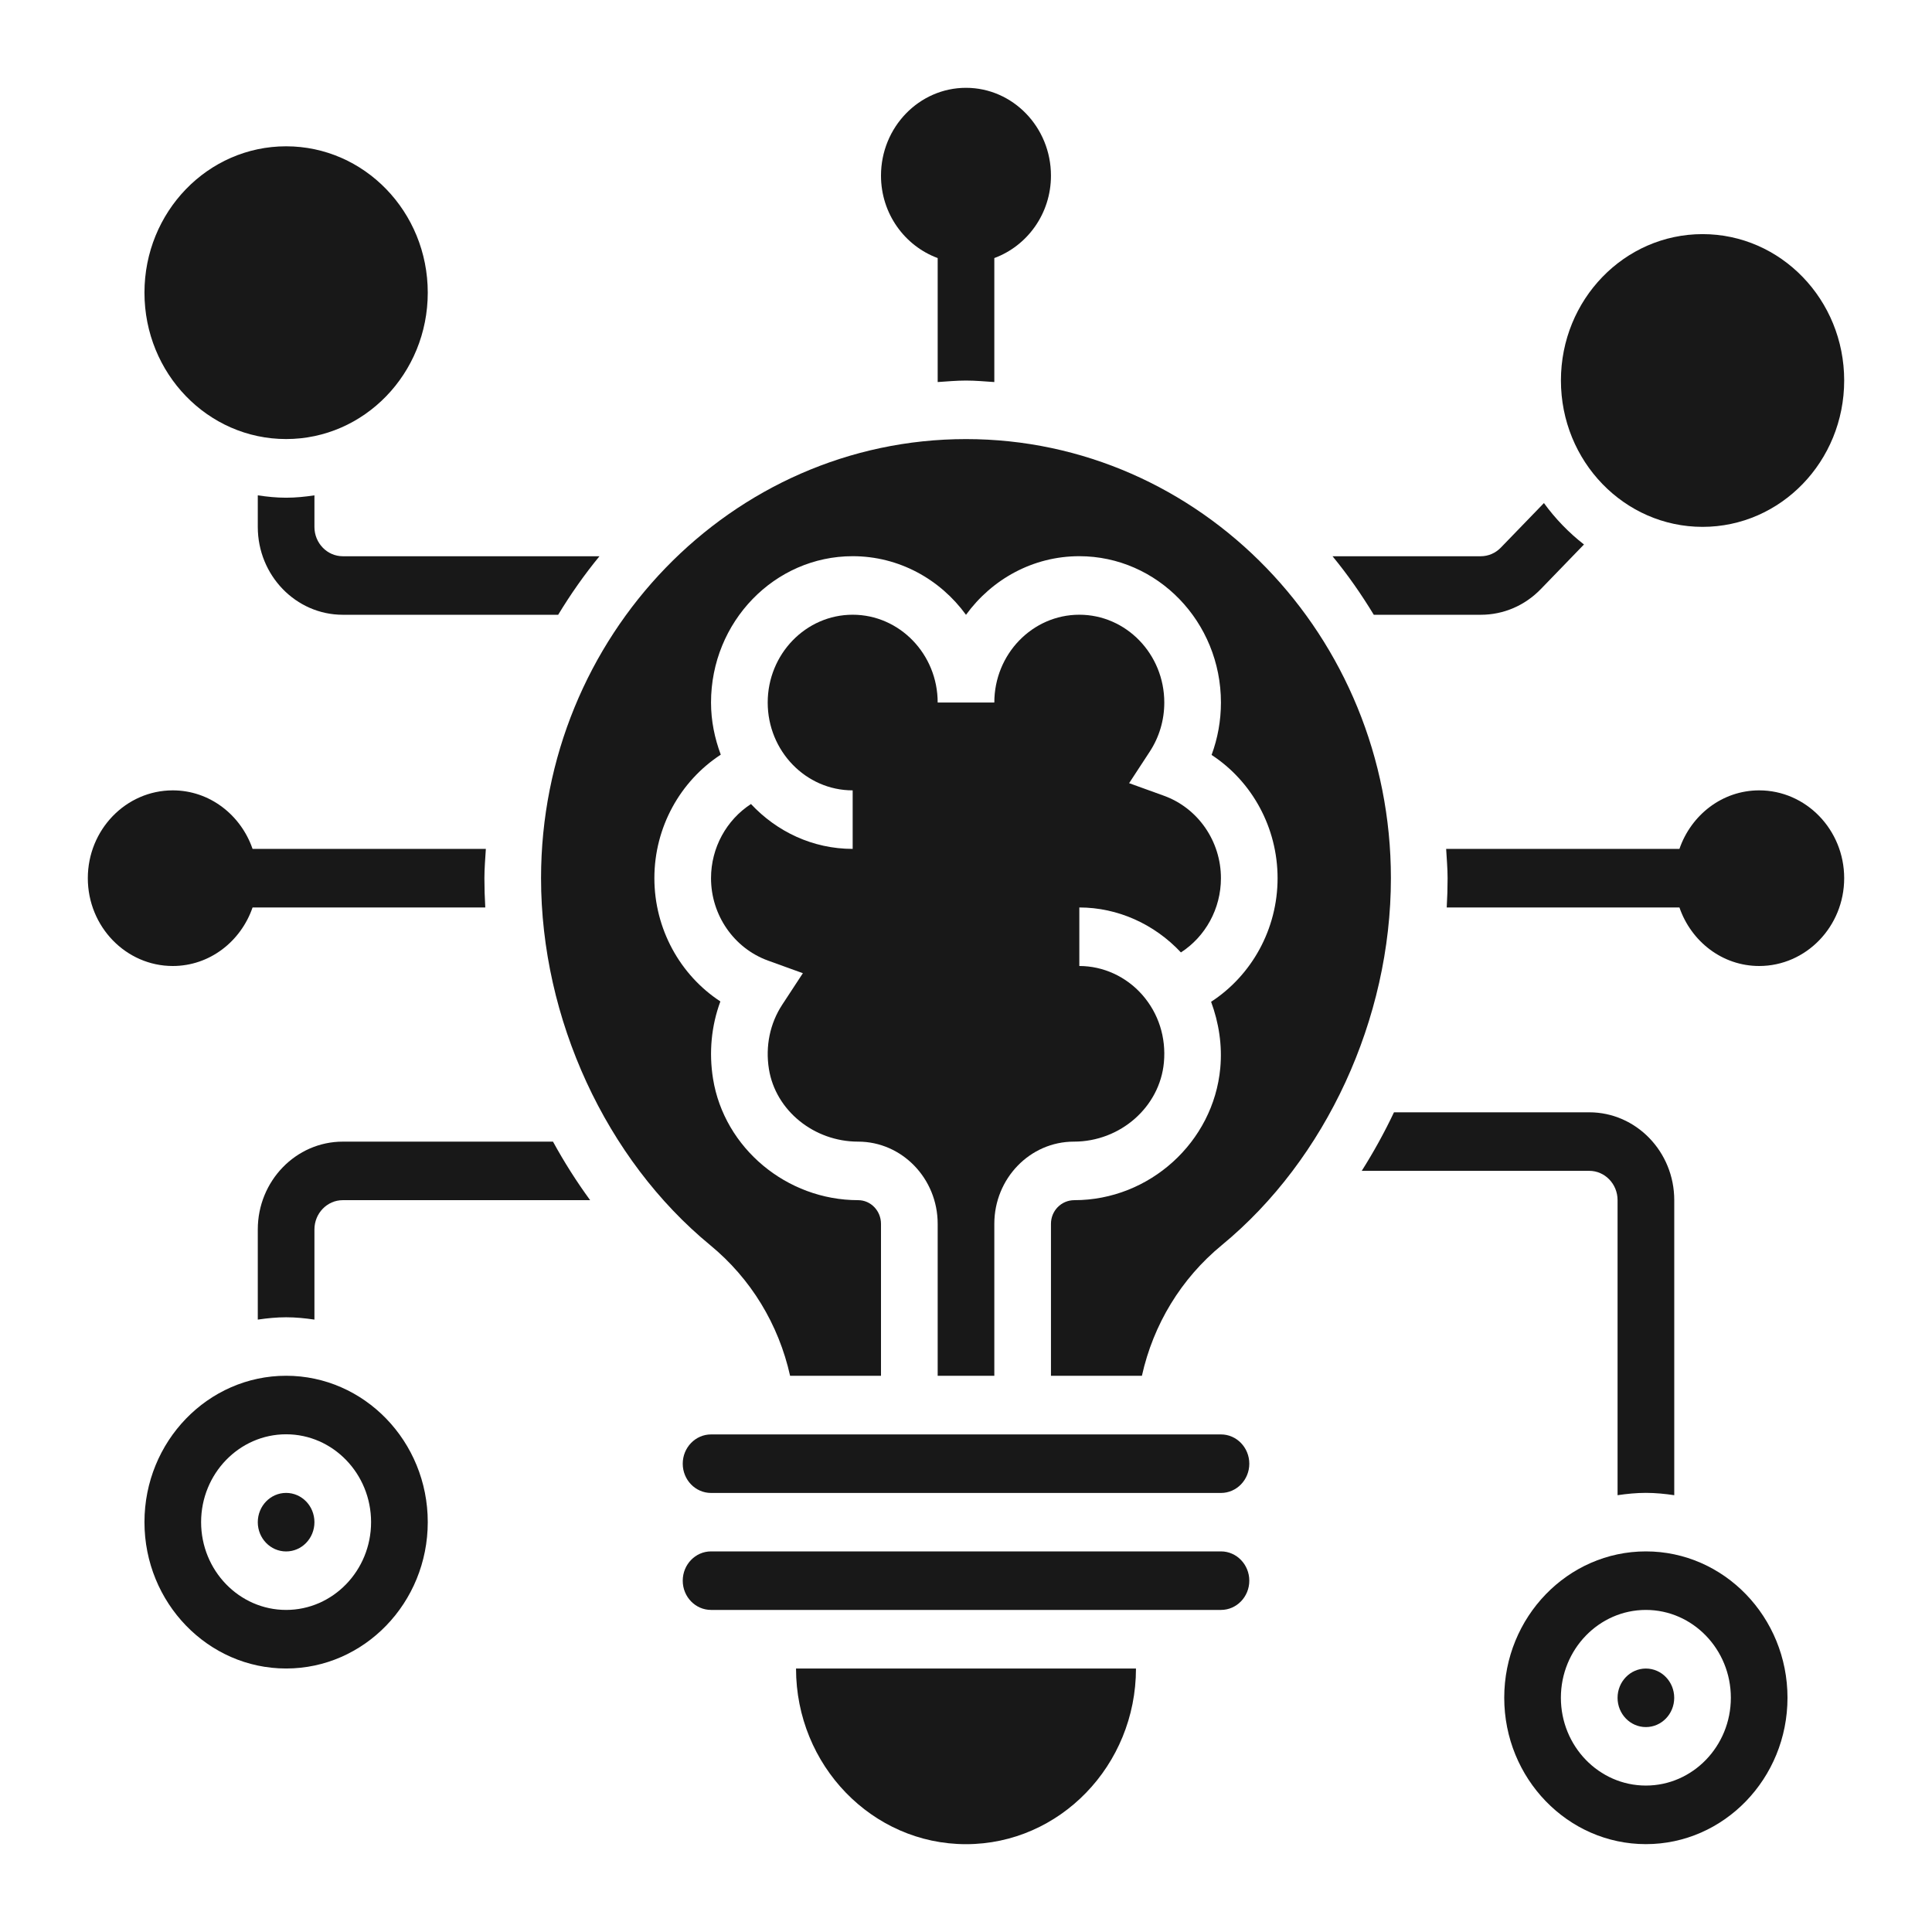 <svg width="44" height="44" viewBox="0 0 44 44" fill="none" xmlns="http://www.w3.org/2000/svg">
<path d="M22 10C16.664 10 12.322 14.486 12.322 20C12.322 23.2 13.798 26.402 16.174 28.357C17.102 29.12 17.733 30.162 17.994 31.333H20.064V27.872C20.064 27.575 19.831 27.333 19.544 27.333C17.915 27.333 16.494 26.145 16.239 24.569C16.142 23.967 16.201 23.361 16.406 22.807C15.486 22.205 14.903 21.152 14.903 20C14.903 18.84 15.492 17.789 16.415 17.187C16.277 16.817 16.193 16.419 16.193 16C16.193 14.162 17.64 12.667 19.419 12.667C20.473 12.667 21.411 13.192 22 14.002C22.589 13.192 23.526 12.667 24.58 12.667C26.359 12.667 27.806 14.162 27.806 16C27.806 16.412 27.733 16.815 27.593 17.193C28.514 17.795 29.096 18.848 29.096 20C29.096 21.161 28.506 22.214 27.582 22.815C27.758 23.292 27.839 23.806 27.791 24.325C27.635 26.012 26.177 27.333 24.469 27.333C24.169 27.333 23.935 27.575 23.935 27.872V31.333H26.006C26.266 30.163 26.897 29.121 27.826 28.357C30.201 26.402 31.677 23.2 31.677 20C31.677 14.486 27.336 10 22 10Z" fill="#181818"/>
<path d="M17.512 24.349C17.664 25.291 18.537 26 19.544 26C20.542 26 21.355 26.84 21.355 27.872V31.333H22.645V27.872C22.645 26.84 23.457 26 24.456 26C25.518 26 26.413 25.208 26.507 24.199C26.56 23.625 26.384 23.077 26.013 22.655C25.646 22.239 25.124 22 24.581 22V20.667C25.454 20.667 26.288 21.043 26.895 21.691C27.451 21.331 27.806 20.698 27.806 20C27.806 19.158 27.284 18.403 26.506 18.122L25.715 17.836L26.184 17.119C26.401 16.788 26.516 16.401 26.516 16C26.516 14.897 25.648 14 24.581 14C23.513 14 22.645 14.897 22.645 16H21.355C21.355 14.897 20.486 14 19.419 14C18.352 14 17.484 14.897 17.484 16C17.484 17.103 18.352 18 19.419 18V19.333C18.509 19.333 17.69 18.939 17.103 18.311C16.548 18.671 16.193 19.303 16.193 20C16.193 20.842 16.716 21.597 17.494 21.878L18.285 22.164L17.815 22.881C17.535 23.307 17.428 23.829 17.512 24.349Z" fill="#181818"/>
<path d="M27.807 32.668H16.194C15.838 32.668 15.549 32.967 15.549 33.335C15.549 33.703 15.838 34.001 16.194 34.001H27.807C28.162 34.001 28.452 33.703 28.452 33.335C28.452 32.967 28.162 32.668 27.807 32.668Z" fill="#181818"/>
<path d="M27.807 35.332H16.194C15.838 35.332 15.549 35.631 15.549 35.999C15.549 36.367 15.838 36.665 16.194 36.665H27.807C28.162 36.665 28.452 36.367 28.452 35.999C28.452 35.631 28.162 35.332 27.807 35.332Z" fill="#181818"/>
<path d="M22 42C24.135 42 25.871 40.206 25.871 38H18.129C18.129 40.206 19.865 42 22 42Z" fill="#181818"/>
<path d="M37.484 35.332C35.705 35.332 34.258 36.827 34.258 38.665C34.258 40.503 35.705 41.999 37.484 41.999C39.262 41.999 40.709 40.503 40.709 38.665C40.709 36.827 39.262 35.332 37.484 35.332ZM37.484 40.665C36.416 40.665 35.548 39.768 35.548 38.665C35.548 37.563 36.416 36.665 37.484 36.665C38.551 36.665 39.419 37.563 39.419 38.665C39.419 39.768 38.551 40.665 37.484 40.665Z" fill="#181818"/>
<path d="M37.484 39.333C37.84 39.333 38.129 39.035 38.129 38.667C38.129 38.298 37.84 38 37.484 38C37.128 38 36.839 38.298 36.839 38.667C36.839 39.035 37.128 39.333 37.484 39.333Z" fill="#181818"/>
<path d="M6.516 35.333C6.873 35.333 7.161 35.035 7.161 34.667C7.161 34.298 6.873 34 6.516 34C6.16 34 5.871 34.298 5.871 34.667C5.871 35.035 6.16 35.333 6.516 35.333Z" fill="#181818"/>
<path d="M6.516 31.332C4.737 31.332 3.29 32.827 3.29 34.665C3.29 36.503 4.737 37.999 6.516 37.999C8.295 37.999 9.742 36.503 9.742 34.665C9.742 32.827 8.295 31.332 6.516 31.332ZM6.516 36.665C5.449 36.665 4.58 35.768 4.58 34.665C4.58 33.563 5.449 32.665 6.516 32.665C7.583 32.665 8.451 33.563 8.451 34.665C8.451 35.768 7.583 36.665 6.516 36.665Z" fill="#181818"/>
<path d="M21.355 5.877V8.701C21.57 8.687 21.782 8.667 22 8.667C22.218 8.667 22.43 8.687 22.645 8.701V5.877C23.394 5.601 23.935 4.868 23.935 4C23.935 2.897 23.067 2 22 2C20.933 2 20.064 2.897 20.064 4C20.064 4.868 20.606 5.601 21.355 5.877Z" fill="#181818"/>
<path d="M40.064 18C39.224 18 38.515 18.559 38.248 19.333H32.935C32.947 19.555 32.968 19.775 32.968 20C32.968 20.222 32.961 20.445 32.948 20.667H38.248C38.515 21.441 39.224 22 40.064 22C41.131 22 42 21.103 42 20C42 18.897 41.131 18 40.064 18Z" fill="#181818"/>
<path d="M5.752 20.667H11.052C11.039 20.445 11.032 20.222 11.032 20C11.032 19.775 11.052 19.555 11.065 19.333H5.752C5.485 18.559 4.775 18 3.935 18C2.868 18 2 18.897 2 20C2 21.103 2.868 22 3.935 22C4.775 22 5.485 21.441 5.752 20.667Z" fill="#181818"/>
<path d="M6.516 9.999C8.297 9.999 9.742 8.506 9.742 6.665C9.742 4.824 8.297 3.332 6.516 3.332C4.734 3.332 3.29 4.824 3.29 6.665C3.29 8.506 4.734 9.999 6.516 9.999Z" fill="#181818"/>
<path d="M38.775 11.999C40.556 11.999 42 10.506 42 8.665C42 6.824 40.556 5.332 38.775 5.332C36.993 5.332 35.549 6.824 35.549 8.665C35.549 10.506 36.993 11.999 38.775 11.999Z" fill="#181818"/>
<path d="M6.516 11.335C6.297 11.335 6.083 11.313 5.871 11.281V12.001C5.871 13.104 6.739 14.001 7.807 14.001H12.712C12.996 13.533 13.308 13.087 13.653 12.668H7.807C7.451 12.668 7.161 12.369 7.161 12.001V11.281C6.95 11.313 6.736 11.335 6.516 11.335Z" fill="#181818"/>
<path d="M33.723 14.001C34.24 14.001 34.726 13.793 35.092 13.415L36.074 12.4C35.729 12.132 35.422 11.814 35.162 11.457L34.18 12.472C34.058 12.598 33.895 12.668 33.723 12.668H30.347C30.692 13.086 31.003 13.533 31.287 14.001H33.723Z" fill="#181818"/>
<path d="M36.839 27.332V34.052C37.051 34.021 37.265 33.999 37.484 33.999C37.704 33.999 37.918 34.021 38.13 34.052V27.332C38.13 26.229 37.261 25.332 36.194 25.332H31.747C31.529 25.793 31.283 26.237 31.013 26.665H36.194C36.55 26.665 36.839 26.964 36.839 27.332Z" fill="#181818"/>
<path d="M7.807 26C6.739 26 5.871 26.897 5.871 28V30.053C6.083 30.022 6.297 30 6.516 30C6.736 30 6.95 30.022 7.161 30.053V28C7.161 27.632 7.451 27.333 7.807 27.333H13.44C13.13 26.909 12.848 26.464 12.594 26H7.807Z" fill="#181818"/>
</svg>
